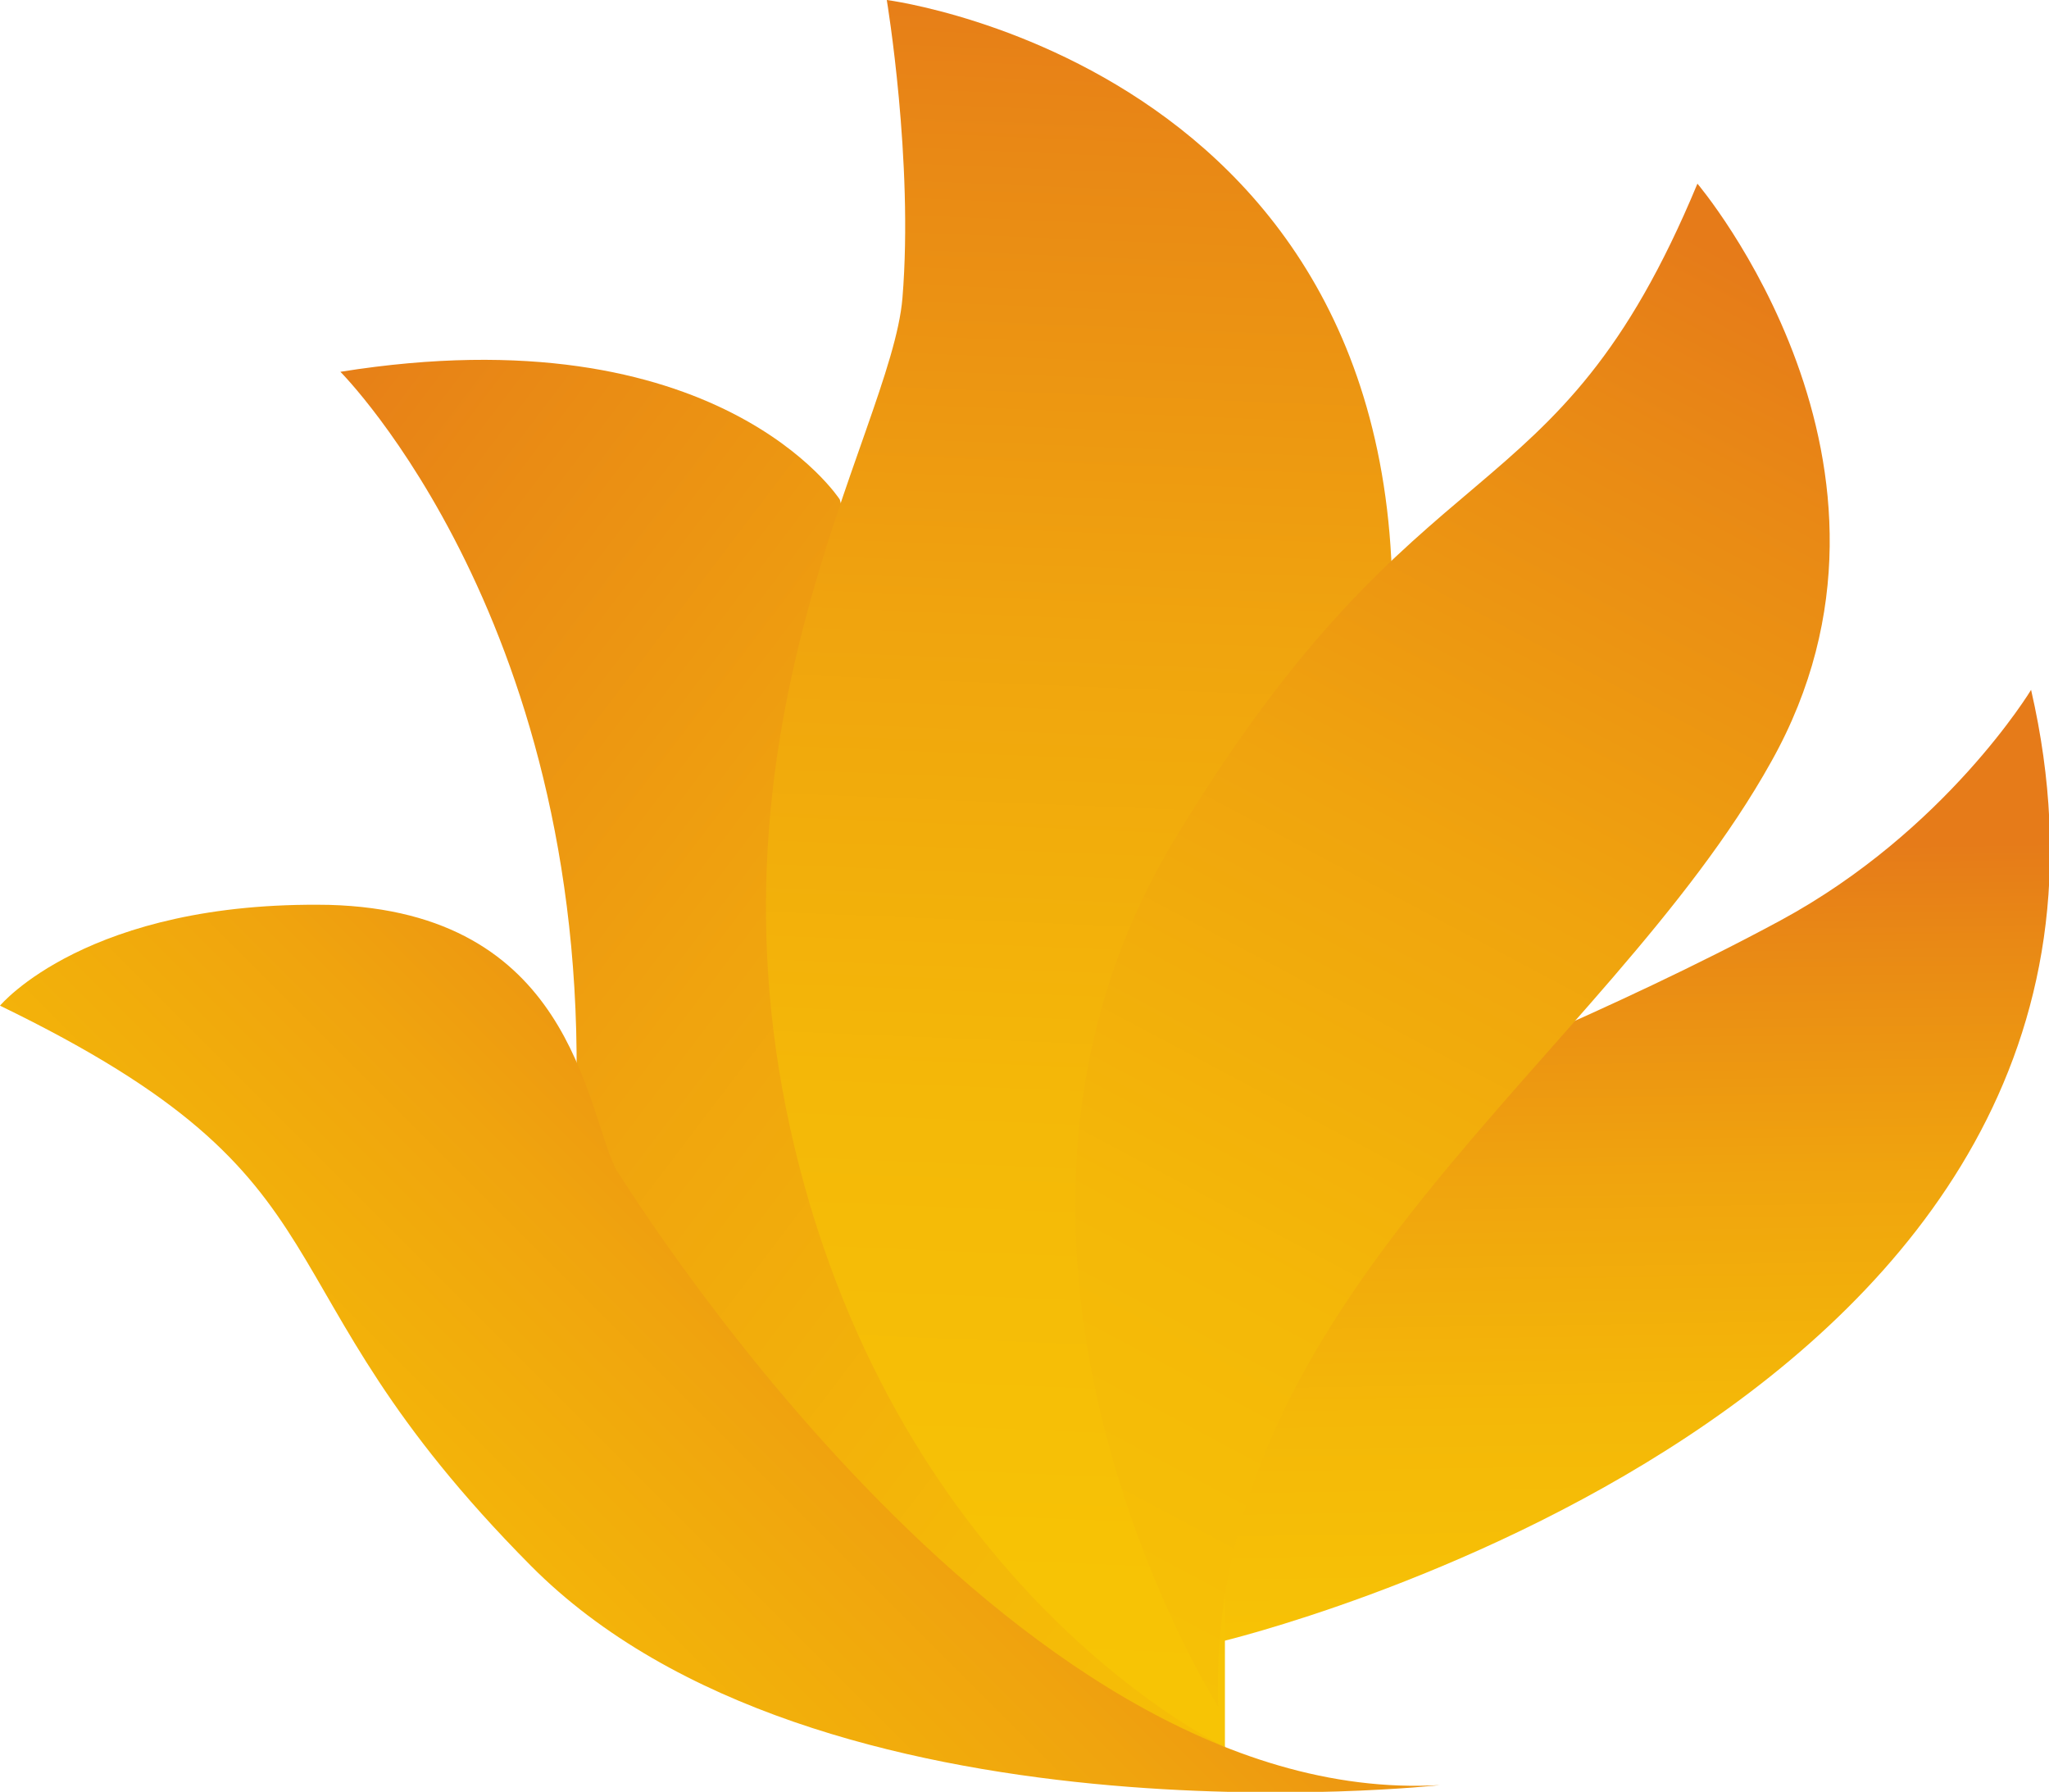 <?xml version="1.0" encoding="utf-8"?>
<!-- Generator: Adobe Illustrator 25.4.1, SVG Export Plug-In . SVG Version: 6.00 Build 0)  -->
<svg version="1.1" id="Layer_1" xmlns="http://www.w3.org/2000/svg" xmlns:xlink="http://www.w3.org/1999/xlink" x="0px" y="0px"
	 viewBox="0 0 91.5 80" style="enable-background:new 0 0 91.5 80;" xml:space="preserve">
<style type="text/css">
	.st0{fill:url(#SVGID_1_);}
	.st1{fill:url(#SVGID_00000131347262118482931290000008762553066653954184_);}
	.st2{fill:url(#SVGID_00000111891971843861947620000000119437324651902085_);}
	.st3{fill:url(#SVGID_00000136397820325268545210000005041851425801441447_);}
	.st4{fill:url(#SVGID_00000065052952526869789880000003478664670293189042_);}
</style>
<linearGradient id="SVGID_1_" gradientUnits="userSpaceOnUse" x1="71.903" y1="84.699" x2="71.187" y2="37.846">
	<stop  offset="0" style="stop-color:#F8C704"/>
	<stop  offset="0.236" style="stop-color:#F7C305"/>
	<stop  offset="0.462" style="stop-color:#F4B808"/>
	<stop  offset="0.685" style="stop-color:#F0A40E"/>
	<stop  offset="0.903" style="stop-color:#E98915"/>
	<stop  offset="0.999" style="stop-color:#E67B19"/>
</linearGradient>
<path class="st0" d="M54.5,73.3c0,0,43.6-10.3,36.2-42.5c0,0-3.8,6.3-11.2,10.3c-7.4,4-16.5,7.6-16.5,7.6L51.2,61.2L54.5,73.3z"/>
<linearGradient id="SVGID_00000022533993507836988890000013058164654634110347_" gradientUnits="userSpaceOnUse" x1="91.088" y1="87.023" x2="6.323" y2="22.645">
	<stop  offset="0" style="stop-color:#F8C704"/>
	<stop  offset="0.236" style="stop-color:#F7C305"/>
	<stop  offset="0.462" style="stop-color:#F4B808"/>
	<stop  offset="0.685" style="stop-color:#F0A40E"/>
	<stop  offset="0.903" style="stop-color:#E98915"/>
	<stop  offset="0.999" style="stop-color:#E67B19"/>
</linearGradient>
<path style="fill:url(#SVGID_00000022533993507836988890000013058164654634110347_);" d="M15.2,16.6c0,0,11.4,11.4,10.5,33.4
	c-0.9,22,29,28,29,28L47,57.6l-9.5-35.3C37.5,22.3,32.1,13.9,15.2,16.6z"/>
<linearGradient id="SVGID_00000051363932998270980680000011893537845485828787_" gradientUnits="userSpaceOnUse" x1="-1.625" y1="96.016" x2="48.447" y2="45.944">
	<stop  offset="0" style="stop-color:#F8C704"/>
	<stop  offset="0.236" style="stop-color:#F7C305"/>
	<stop  offset="0.462" style="stop-color:#F4B808"/>
	<stop  offset="0.685" style="stop-color:#F0A40E"/>
	<stop  offset="0.903" style="stop-color:#E98915"/>
	<stop  offset="0.999" style="stop-color:#E67B19"/>
</linearGradient>
<path style="fill:url(#SVGID_00000051363932998270980680000011893537845485828787_);" d="M64.3,79.7c0,0-27.8,3.1-40.6-9.8
	s-7.2-17-23.7-25c0,0,3.9-4.7,14.7-4.5c10.8,0.3,11.4,8.9,12.8,11.8C27.5,52.1,44.8,80.8,64.3,79.7z"/>
<linearGradient id="SVGID_00000122001911790941375220000002284961630251359671_" gradientUnits="userSpaceOnUse" x1="45.665" y1="93.173" x2="49.599" y2="-1.964">
	<stop  offset="0" style="stop-color:#F8C704"/>
	<stop  offset="0.236" style="stop-color:#F7C305"/>
	<stop  offset="0.462" style="stop-color:#F4B808"/>
	<stop  offset="0.685" style="stop-color:#F0A40E"/>
	<stop  offset="0.903" style="stop-color:#E98915"/>
	<stop  offset="0.999" style="stop-color:#E67B19"/>
</linearGradient>
<path style="fill:url(#SVGID_00000122001911790941375220000002284961630251359671_);" d="M54.7,78c0,0-14-6.6-19-25.9
	s4.1-32.7,4.6-38.8C40.8,7.2,39.6,0,39.6,0s26,3.3,22.2,32.5s-7.1,33.2-7.1,33.2L54.7,78z"/>
<linearGradient id="SVGID_00000100360205589084856900000012337324563603125903_" gradientUnits="userSpaceOnUse" x1="34.088" y1="95.278" x2="78.438" y2="11.943">
	<stop  offset="0" style="stop-color:#F8C704"/>
	<stop  offset="0.236" style="stop-color:#F7C305"/>
	<stop  offset="0.462" style="stop-color:#F4B808"/>
	<stop  offset="0.685" style="stop-color:#F0A40E"/>
	<stop  offset="0.903" style="stop-color:#E98915"/>
	<stop  offset="0.999" style="stop-color:#E67B19"/>
</linearGradient>
<path style="fill:url(#SVGID_00000100360205589084856900000012337324563603125903_);" d="M54.4,76.2c0,0-13-20.5-1.9-38.8
	S69.4,23.6,75.8,8.2c0,0,10.7,12.6,3.3,25.8C71.7,47.3,53.8,57.9,54.4,76.2z"/>
</svg>
